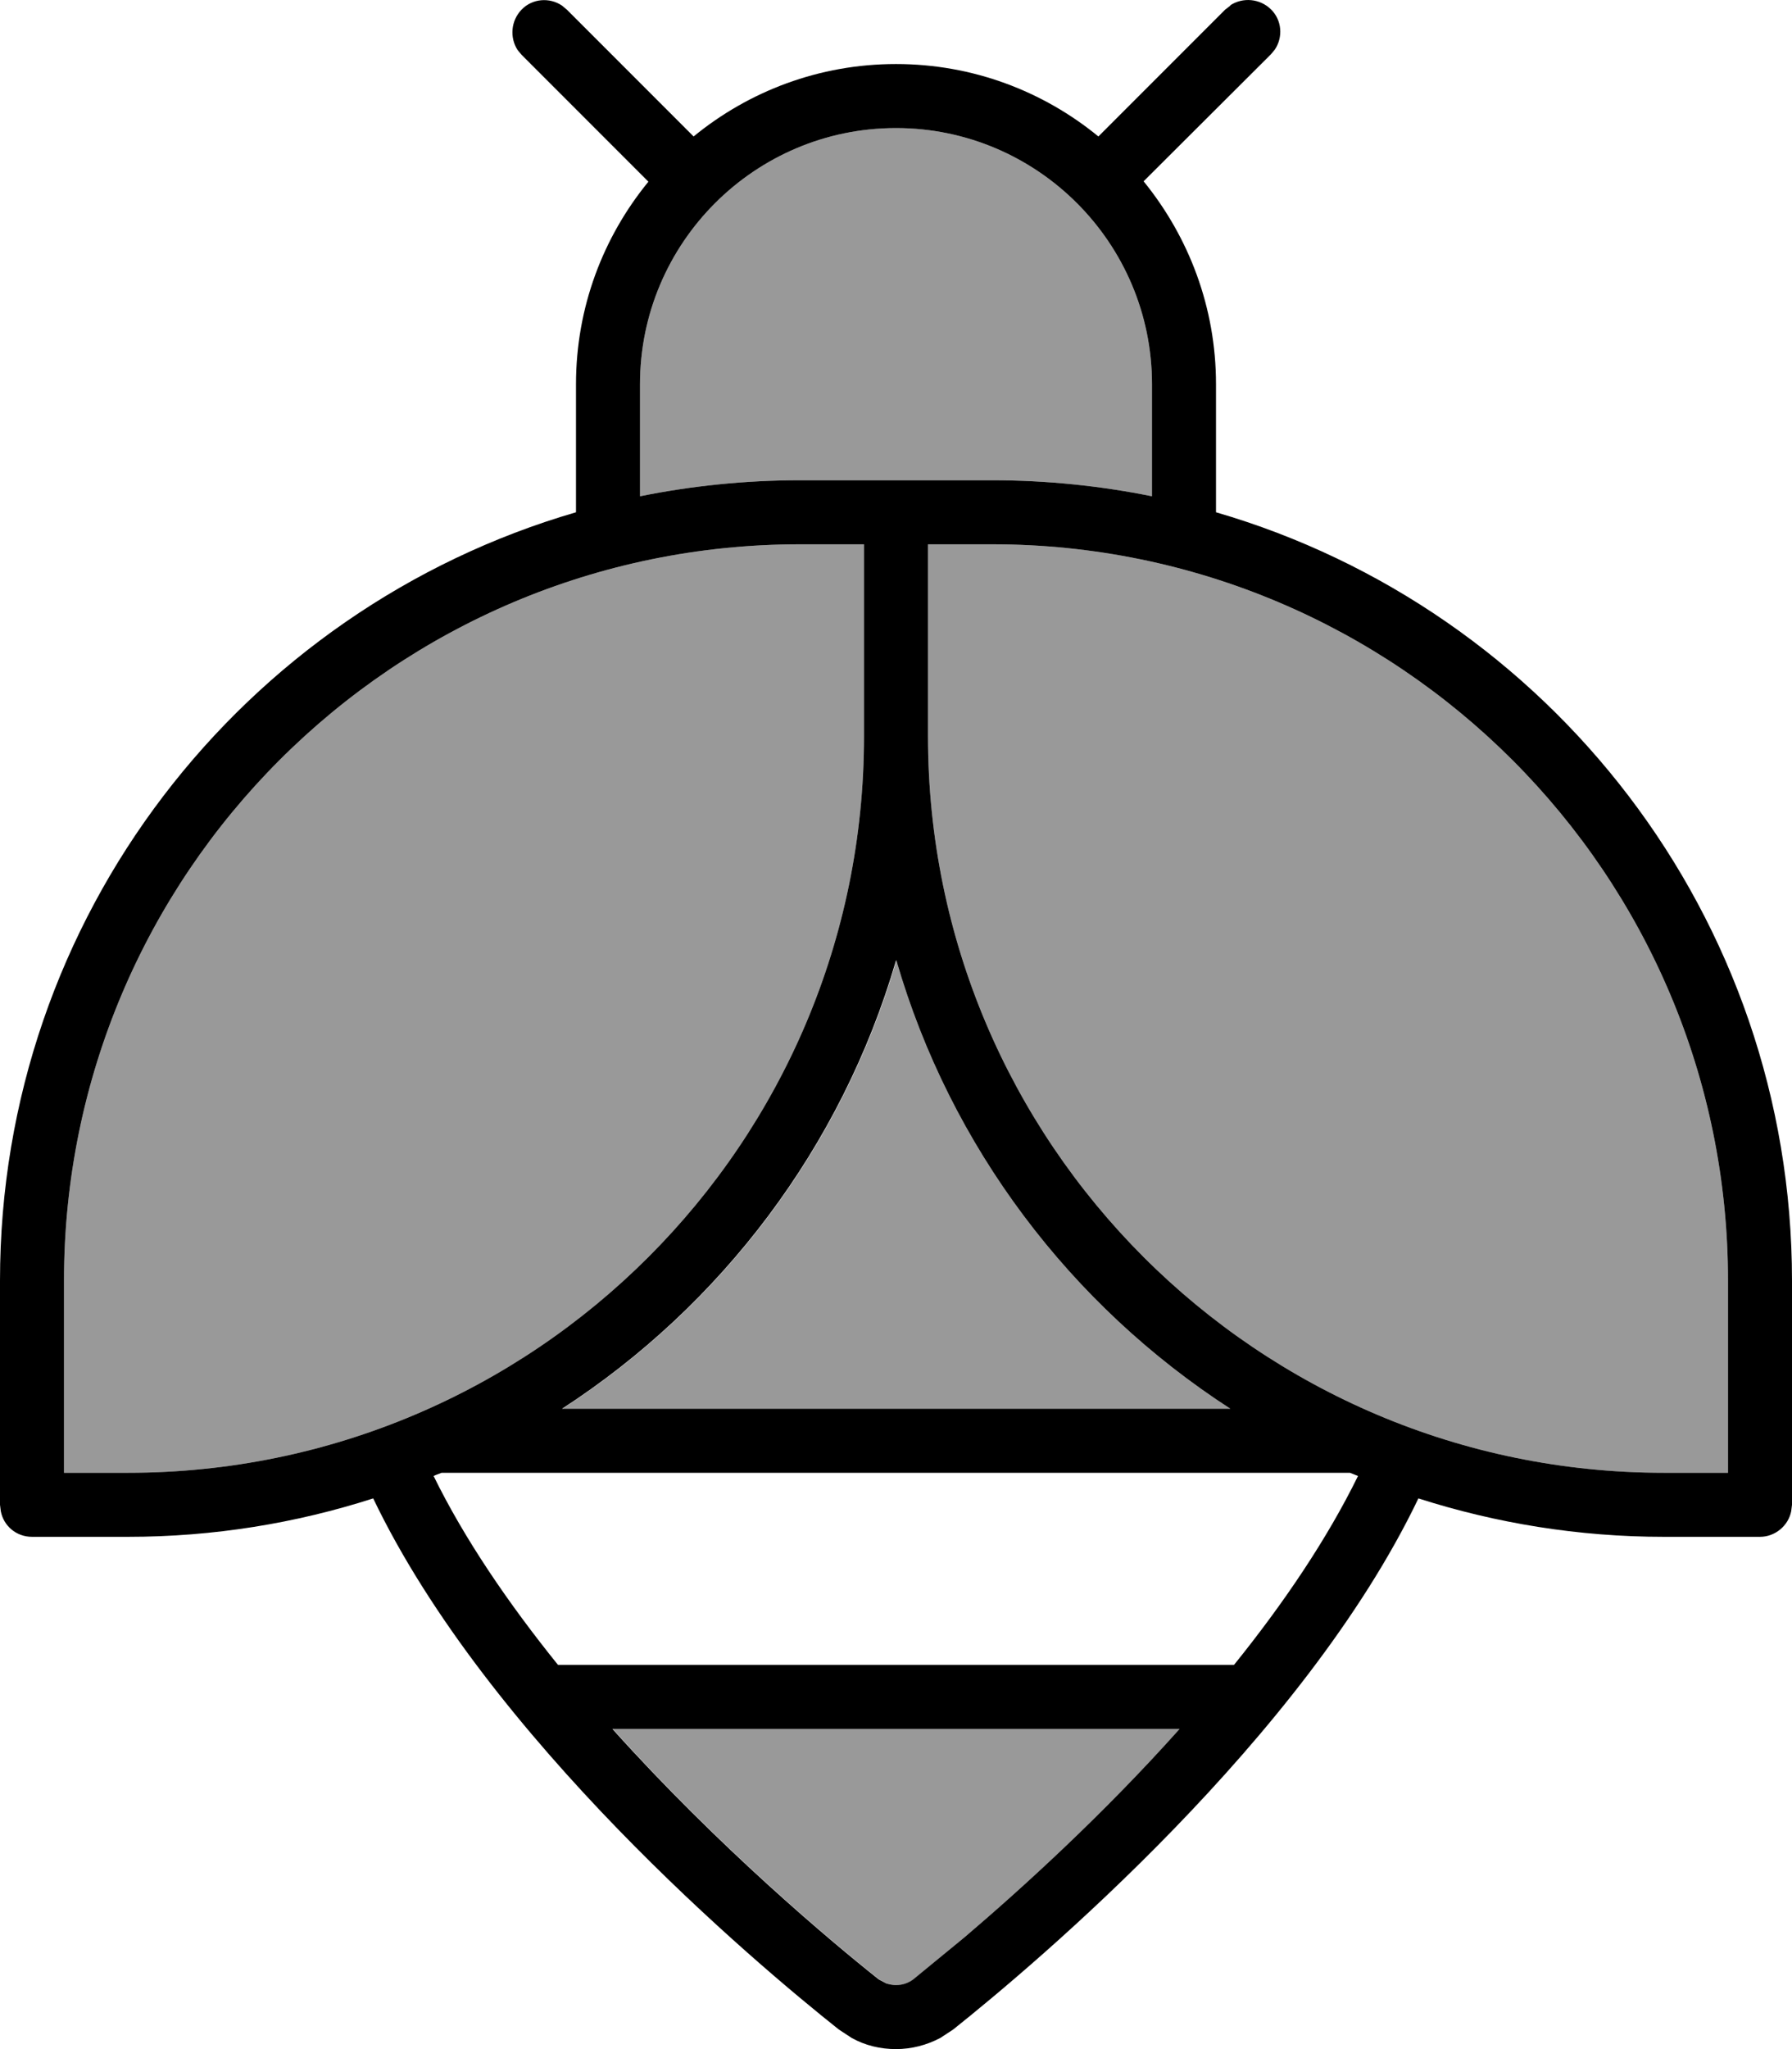 <svg xmlns="http://www.w3.org/2000/svg" viewBox="0 0 448 512"><!--! Font Awesome Pro 7.0.1 by @fontawesome - https://fontawesome.com License - https://fontawesome.com/license (Commercial License) Copyright 2025 Fonticons, Inc. --><path style="fill:currentColor;opacity:.4" d="M16 320l0 48 16 0c101.6 0 184-82.4 184-184l0-48-16 0C98.4 136 16 218.4 16 320zm124.5 32l167.1 0c-39.9-25.8-70-65.4-83.5-112-13.6 46.6-43.7 86.2-83.5 112zm12.7 80c26.5 29.5 54.5 53 66.6 62.6l1.9 1c.7 .2 1.5 .4 2.4 .4 1.8 0 3.2-.6 4.3-1.4L241.2 484c14.2-12.1 34.4-30.4 53.7-52l-141.8 0zM160 96l0 28c12.9-2.6 26.3-4 40-4l48 0c13.7 0 27.1 1.4 40 4l0-28c0-35.3-28.7-64-64-64s-64 28.7-64 64zm72 40l0 48c0 101.6 82.4 184 184 184l16 0 0-48c0-101.6-82.4-184-184-184l-16 0z"/><path style="fill:currentColor;opacity:1" d="M307.6 1.3c3.1-2 7.3-1.7 10.1 1s3.1 7 1 10.1l-1 1.2-31.8 31.7C297.2 59.2 304 76.8 304 96l0 32c83.2 24.2 144 101 144 192l0 56-.2 1.6c-.7 3.6-4 6.4-7.8 6.4l-24 0c-21.4 0-42-3.4-61.4-9.6-28.7 59.9-95.6 116.2-116.3 132.7l-3.2 2.1c-3.4 1.8-7.2 2.8-11.1 2.8s-7.7-.9-11.1-2.8l-3.2-2.1C188.9 490.6 122 434.3 93.3 374.4 74 380.6 53.4 384 32 384L8 384c-3.9 0-7.1-2.7-7.8-6.4L0 376 0 320c0-91 60.8-167.8 144-192l0-32c0-19.2 6.8-36.8 18.1-50.6l-31.7-31.7-1-1.2c-2-3.1-1.7-7.3 1-10.1s7-3.1 10.1-1l1.2 1 31.7 31.7C187.2 22.8 204.8 16 224 16s36.8 6.8 50.6 18.1l31.7-31.7 1.3-1zM153.1 432c26.5 29.5 54.5 53 66.6 62.6l1.9 1c.7 .2 1.5 .4 2.4 .4 1.8 0 3.2-.6 4.3-1.4L241.2 484c14.2-12.1 34.4-30.4 53.7-52l-141.8 0zm-42.7-64c-.7 .3-1.4 .5-2 .8 7.7 15.7 18.6 31.7 31.1 47.2l169 0c12.5-15.5 23.3-31.5 31-47.2-.7-.3-1.3-.5-2-.8l-227.1 0zM200 136C98.4 136 16 218.4 16 320l0 48 16 0c101.6 0 184-82.4 184-184l0-48-16 0zm32 48c0 101.6 82.4 184 184 184l16 0 0-48c0-101.6-82.4-184-184-184l-16 0 0 48zm-8 56c-13.6 46.6-43.7 86.2-83.5 112l167.1 0c-39.9-25.8-70-65.4-83.5-112zm0-208c-35.3 0-64 28.7-64 64l0 28c12.9-2.6 26.3-4 40-4l48 0c13.7 0 27.1 1.4 40 4l0-28c0-35.3-28.7-64-64-64z"/></svg>